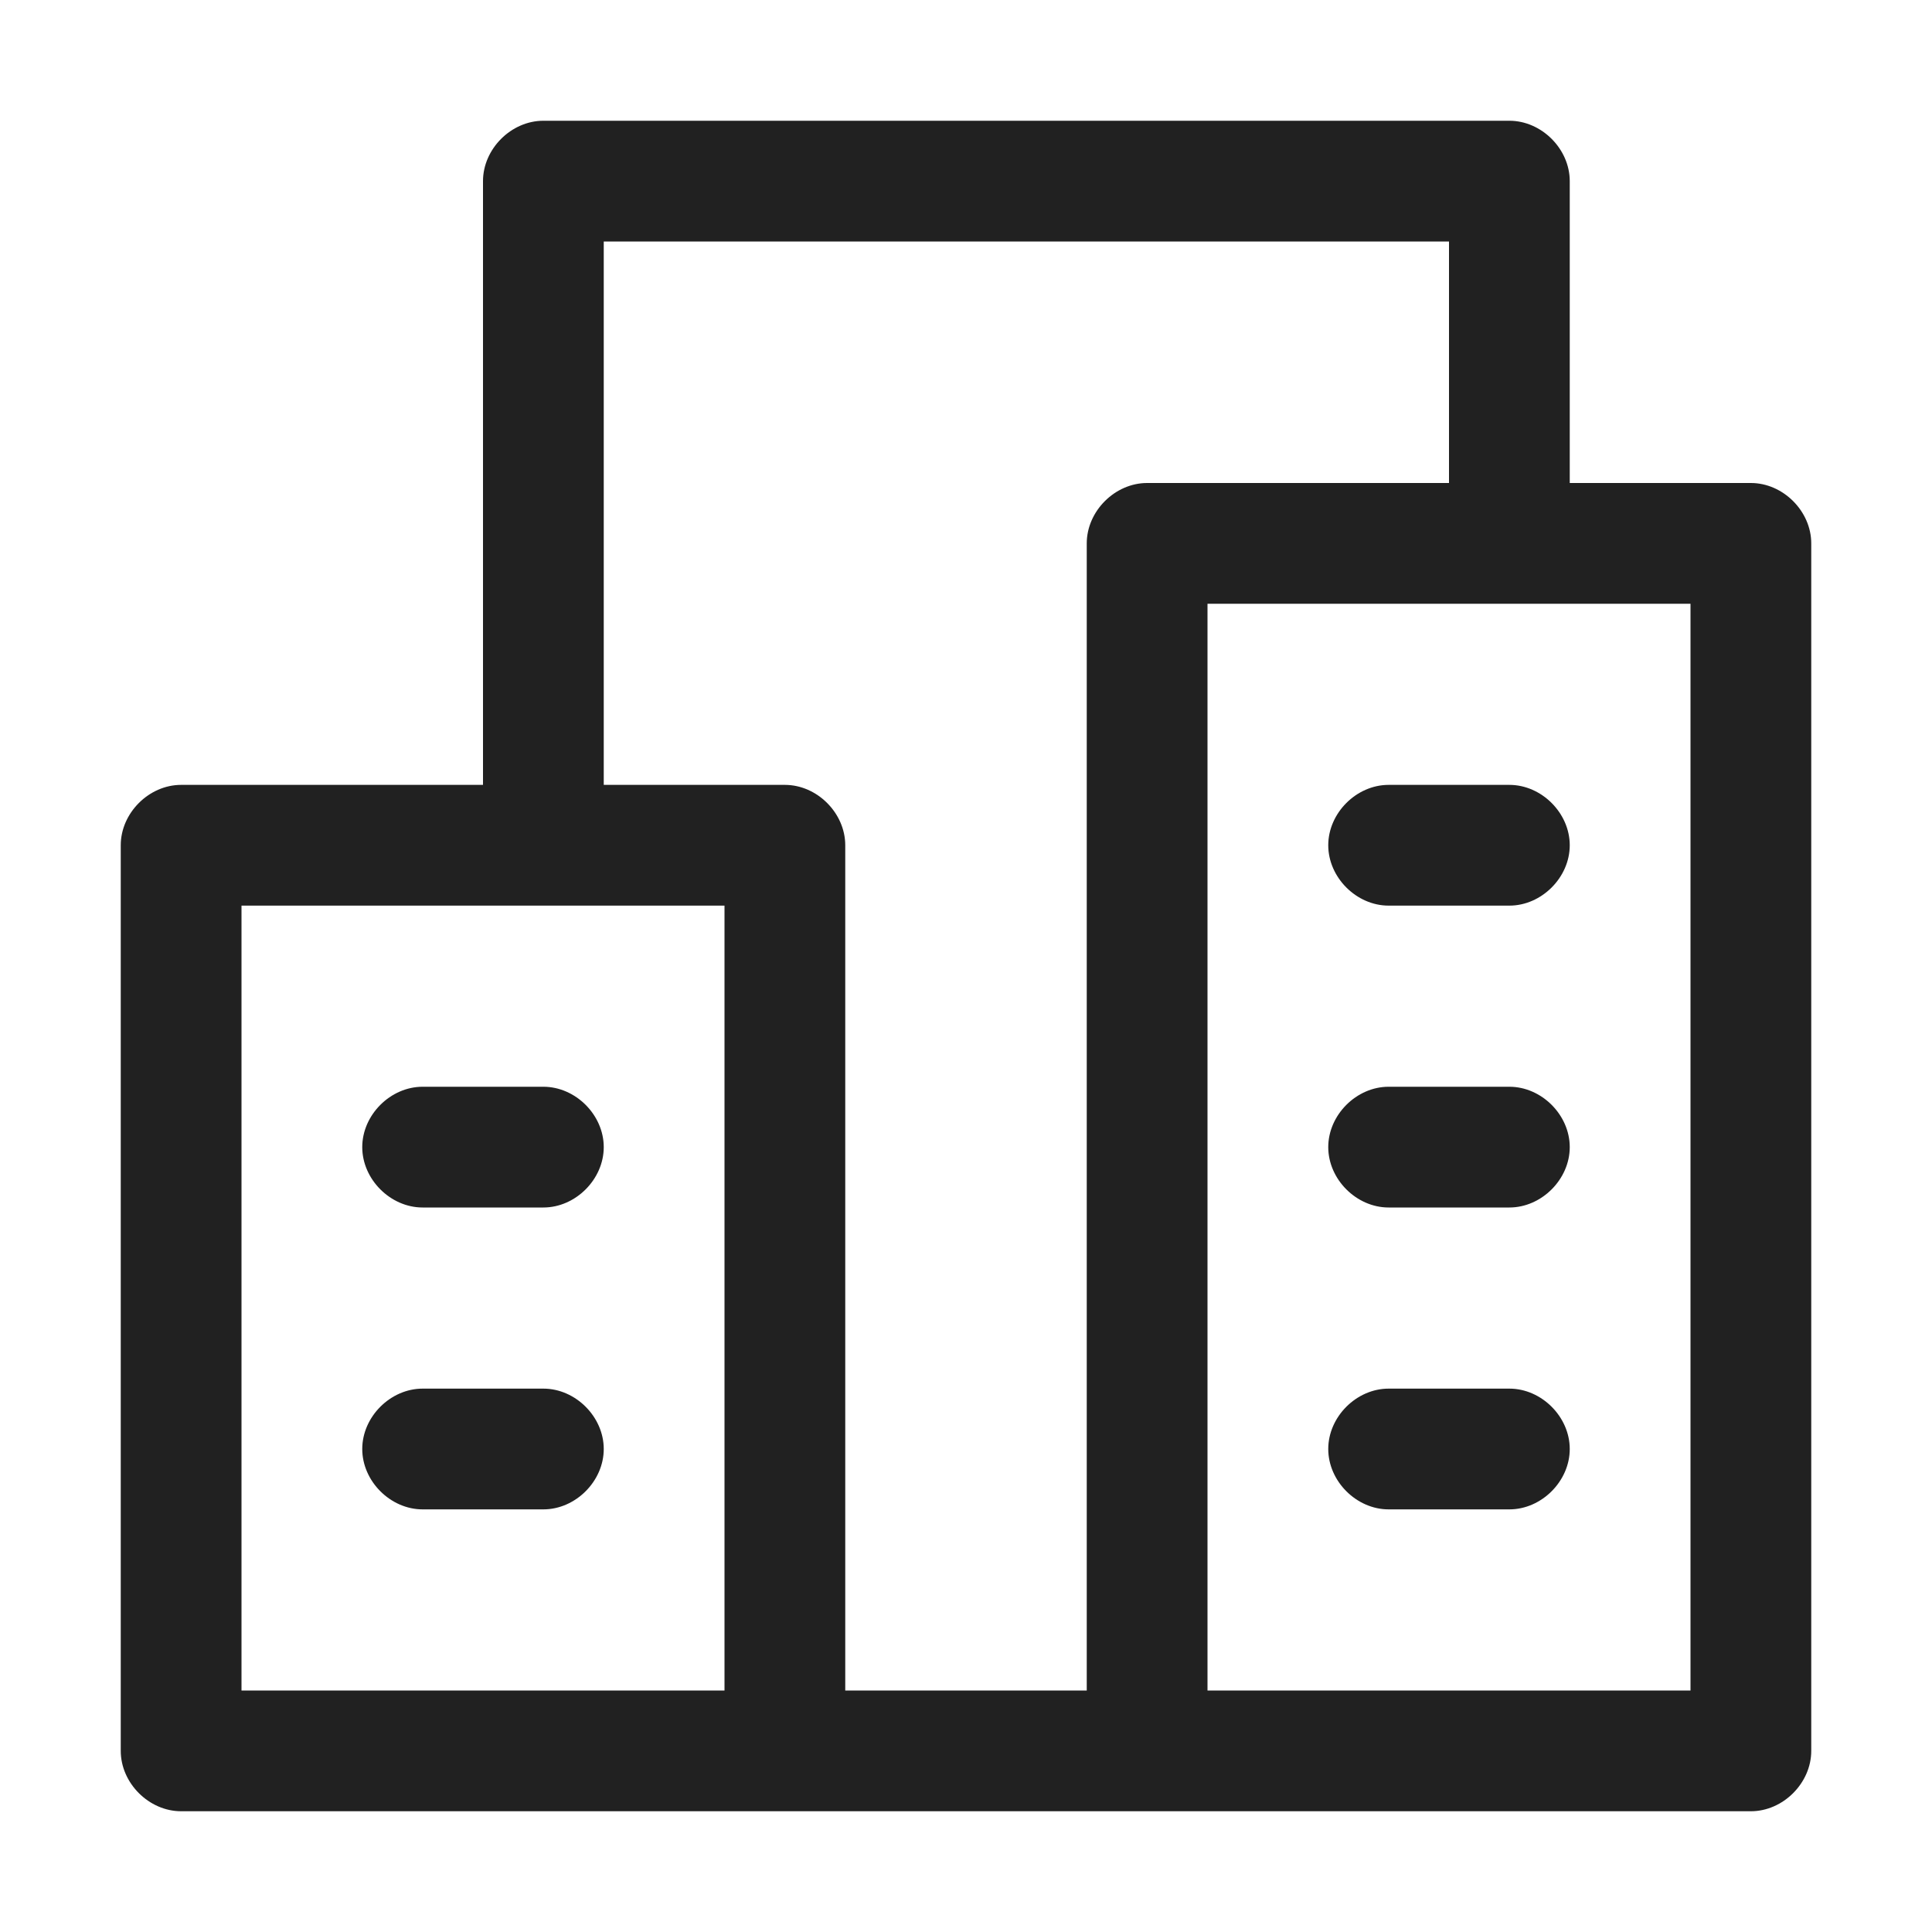 <?xml version="1.0" standalone="no"?><!DOCTYPE svg PUBLIC "-//W3C//DTD SVG 1.1//EN" "http://www.w3.org/Graphics/SVG/1.1/DTD/svg11.dtd"><svg t="1680327827717" class="icon" viewBox="0 0 1024 1024" version="1.1" xmlns="http://www.w3.org/2000/svg" p-id="2856" data-spm-anchor-id="a313x.7781069.0.i1" xmlns:xlink="http://www.w3.org/1999/xlink" width="200" height="200"><path d="M928 256H832V96c0-17.067-14.933-32-32-32h-512c-17.067 0-32 14.933-32 32v320H96c-17.067 0-32 14.933-32 32v480c0 17.067 14.933 32 32 32h832c17.067 0 32-14.933 32-32v-640c0-17.067-14.933-32-32-32zM384 896H128V480h256V896z m192-608V896h-128V448c0-17.067-14.933-32-32-32H320V128h448v128h-160c-17.067 0-32 14.933-32 32zM896 896H640V320h256v576z" fill="#212121" p-id="2857" data-spm-anchor-id="a313x.7781069.0.i0" class=""></path><path d="M736 416c-17.067 0-32 14.933-32 32s14.933 32 32 32h64c17.067 0 32-14.933 32-32s-14.933-32-32-32h-64zM800 576h-64c-17.067 0-32 14.933-32 32s14.933 32 32 32h64c17.067 0 32-14.933 32-32s-14.933-32-32-32zM224 576c-17.067 0-32 14.933-32 32s14.933 32 32 32h64c17.067 0 32-14.933 32-32s-14.933-32-32-32h-64zM288 736h-64c-17.067 0-32 14.933-32 32s14.933 32 32 32h64c17.067 0 32-14.933 32-32s-14.933-32-32-32zM800 736h-64c-17.067 0-32 14.933-32 32s14.933 32 32 32h64c17.067 0 32-14.933 32-32s-14.933-32-32-32z" fill="#212121" p-id="2858"></path></svg>